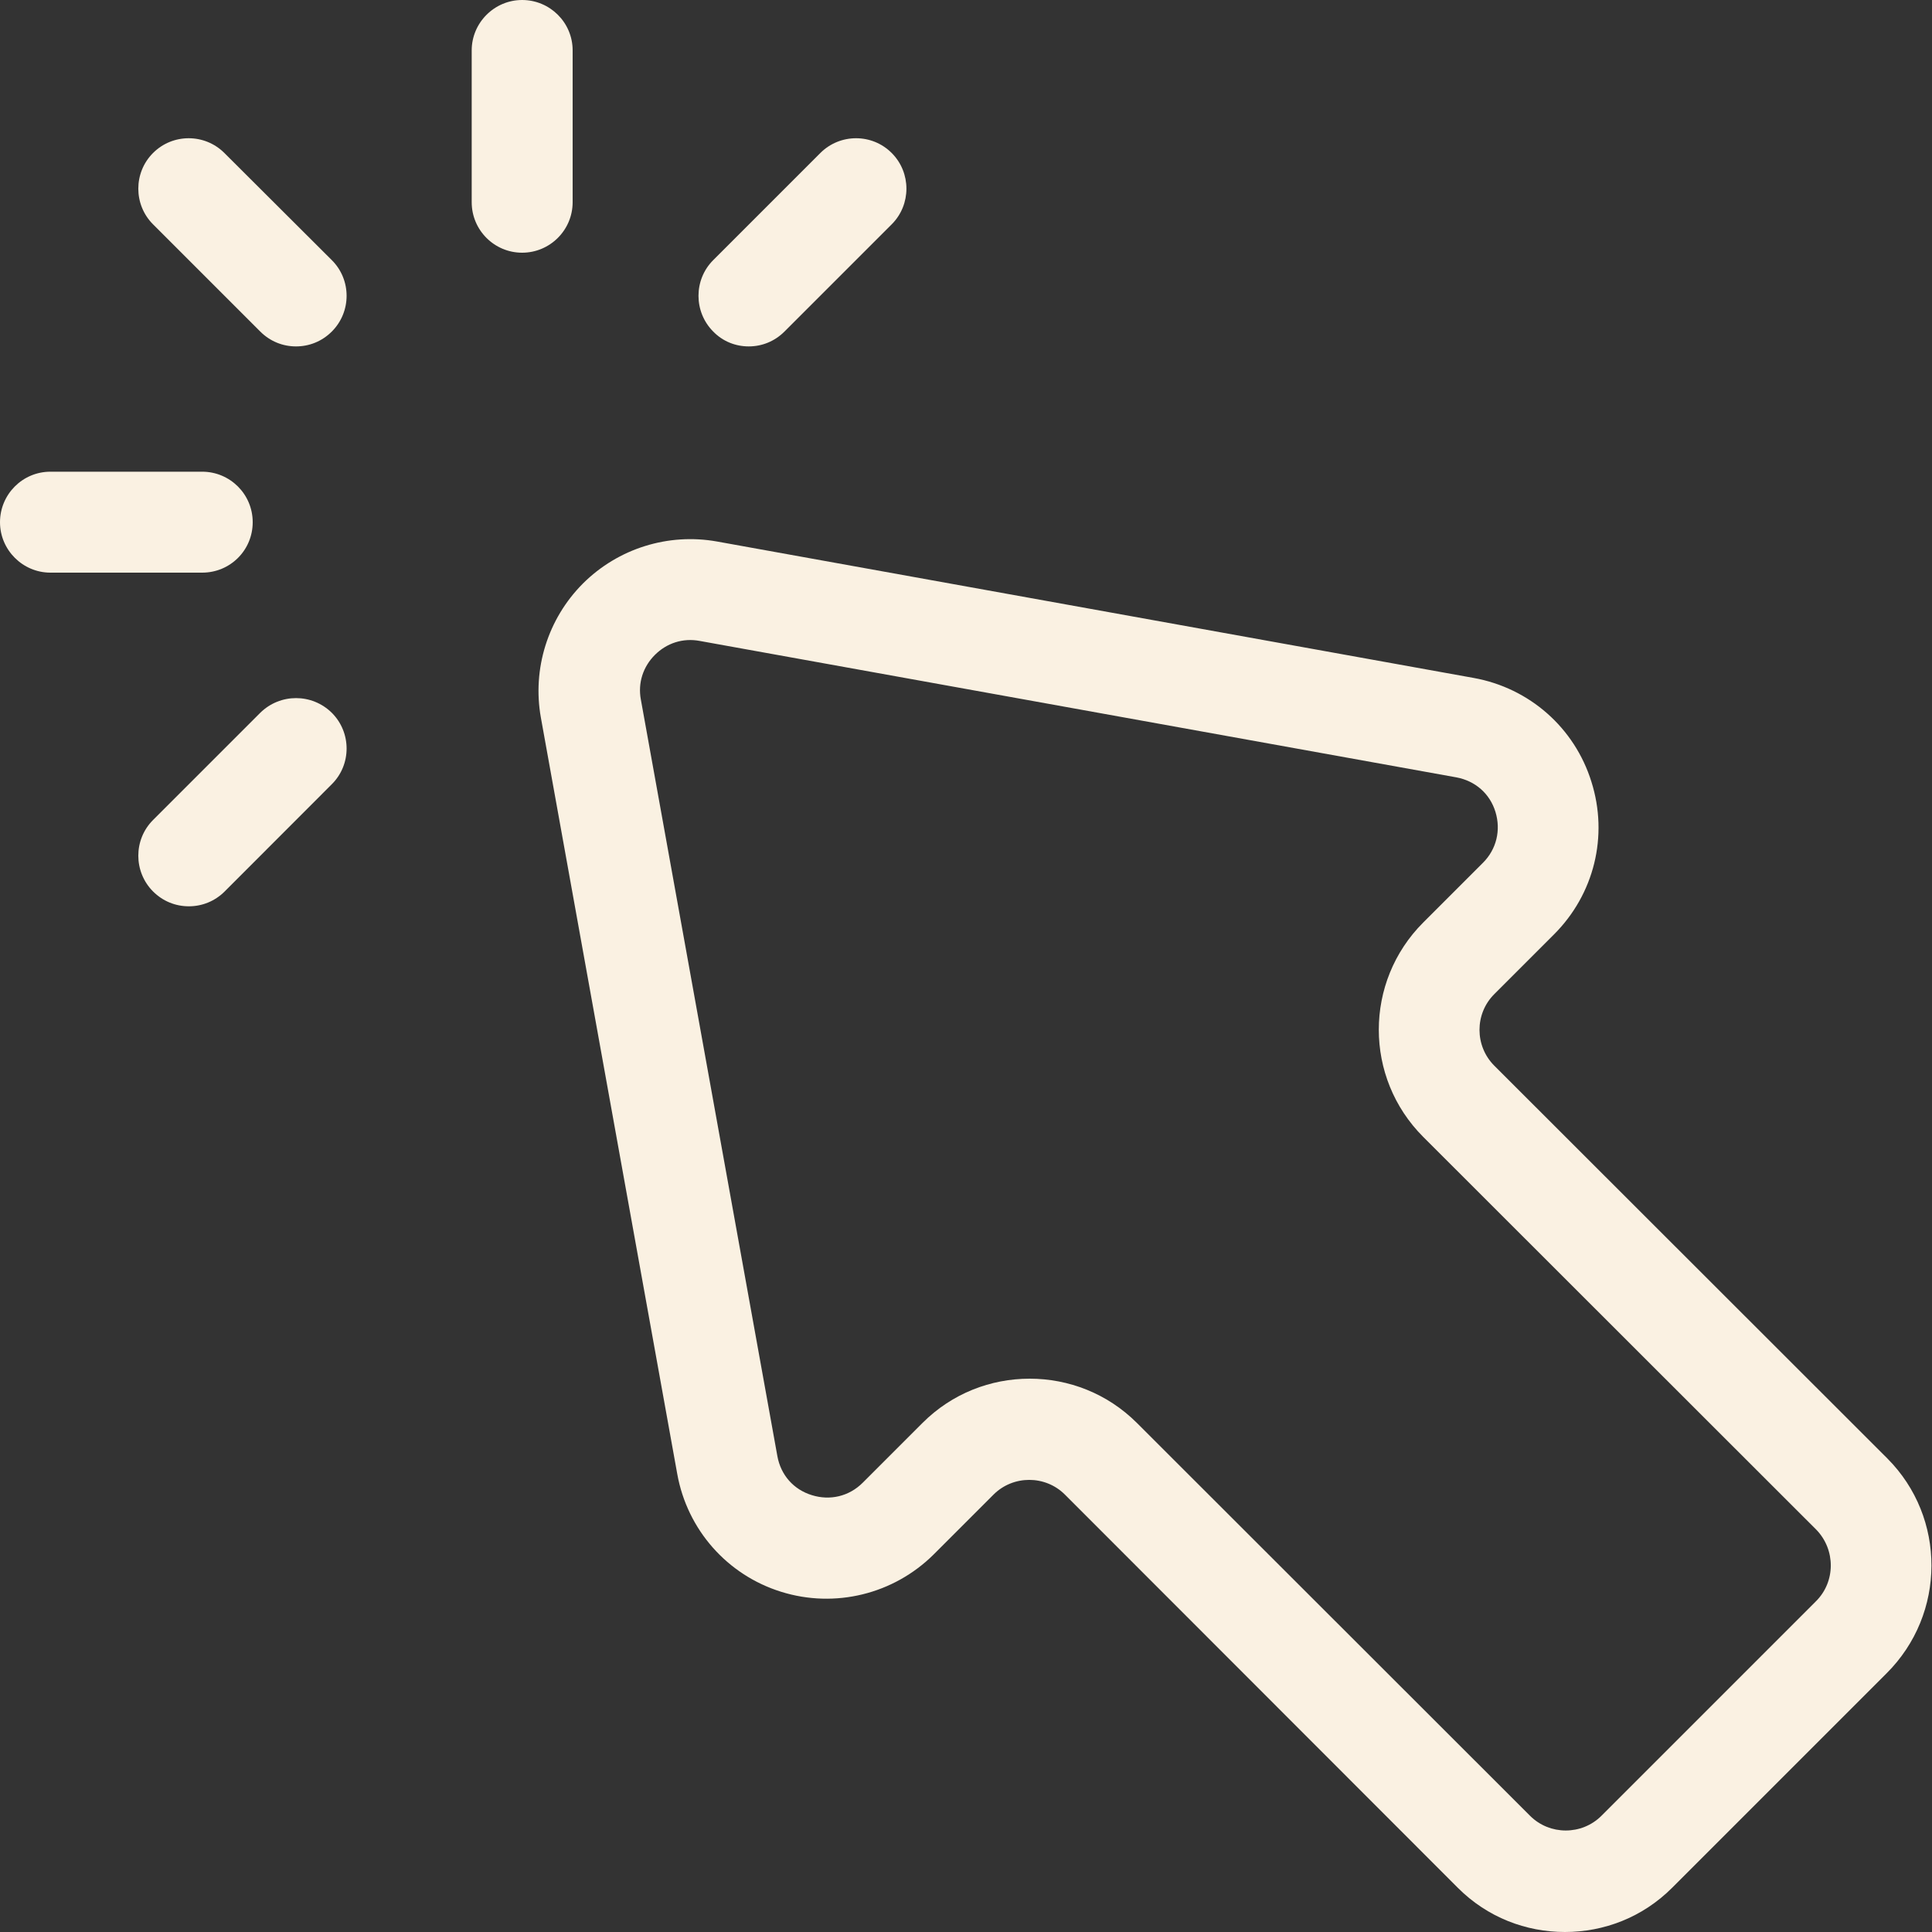 <svg width="20" height="20" viewBox="0 0 20 20" fill="none" xmlns="http://www.w3.org/2000/svg">
<rect x="0" y="0" width="20" height="20" fill="#333333" stroke="none"/>
<path d="M19.538 15.098L15.468 11.031C15.265 10.827 15.265 10.495 15.468 10.292L16.087 9.673C16.503 9.257 16.652 8.654 16.474 8.092C16.3 7.534 15.833 7.122 15.255 7.018L7.424 5.606C6.918 5.515 6.399 5.677 6.034 6.041C5.67 6.406 5.509 6.925 5.599 7.428L7.011 15.259C7.115 15.836 7.528 16.304 8.086 16.478C8.643 16.652 9.25 16.504 9.666 16.091L10.285 15.472C10.488 15.269 10.821 15.269 11.024 15.472L15.091 19.542C15.397 19.849 15.797 20 16.2 20C16.604 20 17.003 19.849 17.31 19.542L19.529 17.323C20.148 16.707 20.148 15.71 19.538 15.098ZM18.797 16.578L16.578 18.797C16.375 19 16.042 19 15.839 18.797L11.769 14.73C11.462 14.424 11.062 14.272 10.659 14.272C10.256 14.272 9.856 14.424 9.55 14.73L8.931 15.349C8.789 15.491 8.592 15.536 8.405 15.478C8.215 15.42 8.082 15.269 8.047 15.072L6.634 7.241C6.602 7.07 6.657 6.902 6.779 6.78C6.902 6.657 7.07 6.602 7.244 6.635L15.075 8.047C15.271 8.083 15.423 8.215 15.481 8.405C15.539 8.595 15.491 8.792 15.352 8.931L14.733 9.55C14.12 10.163 14.12 11.156 14.733 11.769L18.803 15.836C19.003 16.043 19.003 16.375 18.797 16.578Z" fill="#FAF1E2"/>
<path d="M2.323 1.584C2.119 1.38 1.787 1.38 1.584 1.584C1.381 1.787 1.381 2.119 1.584 2.322L2.694 3.432C2.797 3.535 2.929 3.586 3.064 3.586C3.2 3.586 3.332 3.535 3.435 3.432C3.639 3.228 3.639 2.896 3.435 2.693L2.323 1.584Z" fill="#FAF1E2"/>
<path d="M2.616 5.406C2.616 5.115 2.38 4.883 2.093 4.883H0.522C0.232 4.883 0 5.119 0 5.406C0 5.693 0.235 5.928 0.522 5.928H2.093C2.383 5.928 2.616 5.696 2.616 5.406Z" fill="#FAF1E2"/>
<path d="M2.694 7.379L1.584 8.489C1.381 8.692 1.381 9.024 1.584 9.228C1.687 9.331 1.819 9.382 1.955 9.382C2.09 9.382 2.223 9.331 2.326 9.228L3.435 8.118C3.639 7.915 3.639 7.583 3.435 7.379C3.229 7.176 2.9 7.176 2.694 7.379Z" fill="#FAF1E2"/>
<path d="M7.751 3.586C7.886 3.586 8.018 3.535 8.121 3.432L9.231 2.322C9.434 2.119 9.434 1.787 9.231 1.584C9.028 1.38 8.696 1.38 8.492 1.584L7.383 2.693C7.18 2.896 7.18 3.228 7.383 3.432C7.483 3.535 7.615 3.586 7.751 3.586Z" fill="#FAF1E2"/>
<path d="M5.928 2.093V0.522C5.928 0.232 5.692 0 5.405 0C5.118 0 4.883 0.235 4.883 0.522V2.093C4.883 2.383 5.118 2.616 5.405 2.616C5.692 2.616 5.928 2.383 5.928 2.093Z" fill="#FAF1E2"/>
</svg>
